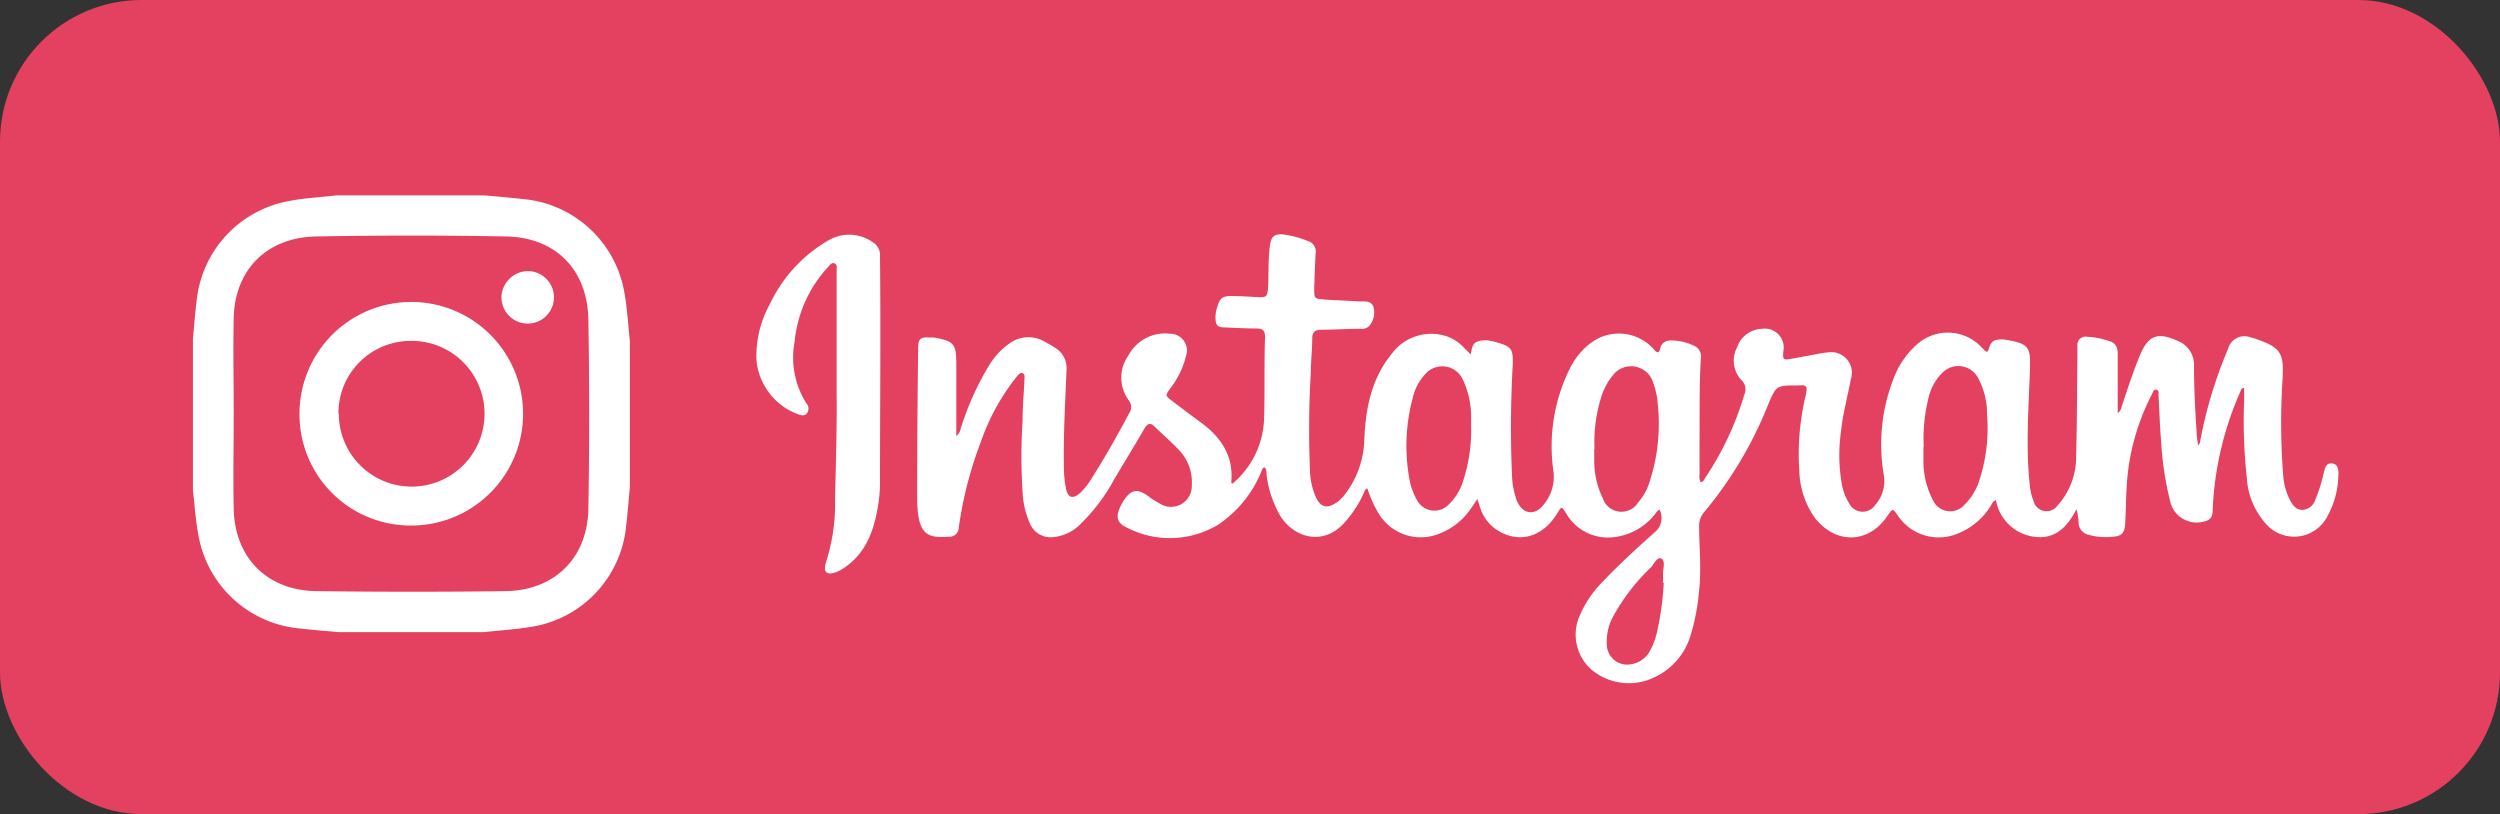 <svg xmlns="http://www.w3.org/2000/svg" viewBox="0 0 254.26 82.8"><rect x="0" y="0" width="254.26" height="82.8" fill="#333333" stroke="none"/><defs><style>.cls-1{fill:#e4405f;}.cls-2{fill:#fff;}</style></defs><title>Asset 78</title><g id="Layer_2" data-name="Layer 2"><g id="Layer_1-2" data-name="Layer 1"><rect class="cls-1" width="254.26" height="82.8" rx="14.4"/><path class="cls-2" d="M125.36,49.18a9,9,0,0,0,3.2-6.51c.09-2.8,0-5.6.1-8.39,0-.59-.18-.86-.79-.87-1.11,0-2.22-.06-3.33-.11-.71,0-.9-.23-.92-.94a3.46,3.46,0,0,1,.15-1.05c.29-1,.52-1.22,1.59-1.2.86,0,1.73.07,2.6.11s.91-.09,1-.85c.09-1.41,0-2.84.18-4.26.11-1.08.47-1.4,1.56-1.24a10.29,10.29,0,0,1,2.31.64,1.1,1.1,0,0,1,.8,1.22c-.07,1.2-.11,2.4-.15,3.6,0,1,0,1.06,1,1.13,1.19.09,2.39.11,3.59.2.51,0,1.17-.1,1.42.5a2.11,2.11,0,0,1-.34,1.9,1,1,0,0,1-.94.38c-1.35,0-2.71.09-4.06.1-.59,0-.85.24-.87.83,0,1.19-.14,2.39-.15,3.59a100.48,100.48,0,0,0-.07,10.12,7.19,7.19,0,0,0,.58,2.46c.47,1.06,1.16,1.24,2.12.56a3.53,3.53,0,0,0,.81-.78,9.52,9.52,0,0,0,2-5.41c.11-3.17.65-6.25,2.72-8.83a5,5,0,0,1,5.23-2,4.22,4.22,0,0,1,2.11,1.2c.24.23.46.47.76.76.14-.52.11-1,.6-1.27a2.41,2.41,0,0,1,1.57-.06c.22,0,.43.1.65.16,1.33.38,1.5.71,1.47,2.09a113.36,113.36,0,0,0-.07,11.66,8.06,8.06,0,0,0,.47,2.27c.56,1.42,1.84,1.63,2.76.4A4.4,4.4,0,0,0,158,48a17.79,17.79,0,0,1,1.74-10.68,7.25,7.25,0,0,1,2-2.4,4.75,4.75,0,0,1,6.37.5c.34.35.59.77.77-.11a1,1,0,0,1,1-.68,5.35,5.35,0,0,1,2.51.58,1.2,1.2,0,0,1,.59,1.3c-.16,2.73-.11,5.47-.13,8.2,0,1.2,0,2.4,0,3.6a1.14,1.14,0,0,0,.11.72c.28,0,.35-.25.46-.42a31,31,0,0,0,4-8.53,1.25,1.25,0,0,0-.32-1.43,2.9,2.9,0,0,1-.42-3.35,2.76,2.76,0,0,1,2.54-1.86,1.92,1.92,0,0,1,2.15,2.3c-.06.87,0,.89.8.75s1.75-.32,2.63-.48a7.62,7.62,0,0,1,1.05-.16,2.1,2.1,0,0,1,2.39,2.72c-.33,1.77-.82,3.51-1,5.3a17.2,17.2,0,0,0,.07,5.31,5.57,5.57,0,0,0,.75,2,1.53,1.53,0,0,0,2.66.17,3.65,3.65,0,0,0,.88-3,18.34,18.34,0,0,1,1-9.89,8.7,8.7,0,0,1,2.36-3.43,4.69,4.69,0,0,1,6.56.28l.33.33c.21.21.31.17.4-.12.27-.87.54-1,1.45-1a5,5,0,0,1,.66.1c1.95.37,2.15.75,2.1,2.74-.12,4-.47,8.12,0,12.18a5.32,5.32,0,0,0,.36,1.41,1.36,1.36,0,0,0,2.43.47,7.35,7.35,0,0,0,1.9-4.8c.09-3.46.09-6.93.13-10.39,0-.36,0-.71,0-1.07a.84.84,0,0,1,1-.91,8,8,0,0,1,2.41.5c.6.22.69.76.69,1.32v5.95a1.09,1.09,0,0,0,.41-.7c.59-1.75,1.15-3.51,1.86-5.21.85-2,1.76-2.36,3.77-1.47a2.63,2.63,0,0,1,1.72,2.6c0,2.27.12,4.53.27,6.79,0,.4.09.79.14,1.27a.73.73,0,0,0,.24-.56,44.91,44.91,0,0,1,2.8-9.23,1.73,1.73,0,0,1,2.33-1.19,4.71,4.71,0,0,1,.64.19c2.43.86,2.72,1.43,2.59,4a68.9,68.9,0,0,0,.06,9.85,6.62,6.62,0,0,0,.69,2.5c.27.5.61,1,1.25,1a1.46,1.46,0,0,0,1.31-1,15.82,15.82,0,0,0,.85-2.66c.13-.48.19-1.14.87-1.07s.66.76.64,1.27a9,9,0,0,1-1.13,4.14,3.8,3.8,0,0,1-6.17.81,7.63,7.63,0,0,1-2-4.67,52.77,52.77,0,0,1-.28-8.05V39.46c-.32,0-.33.24-.39.38a33,33,0,0,0-2.81,12c0,.82-.27,1.1-1.08,1.25a2.76,2.76,0,0,1-3.26-2.17A33,33,0,0,1,219.8,45c-.13-1.59-.18-3.19-.27-4.79,0-.21.07-.51-.21-.57s-.35.24-.44.42a23.13,23.13,0,0,0-2.56,9c-.1,1.35-.1,2.71-.17,4.06-.05,1.15-.36,1.44-1.51,1.49a6.53,6.53,0,0,1-2.24-.22,1.3,1.3,0,0,1-1-1.3,6.58,6.58,0,0,0-.21-1.31c-.94,1.84-2.21,3.16-4.44,2.79A4.53,4.53,0,0,1,203,50.87c-.34.1-.41.39-.54.59a6.94,6.94,0,0,1-3.31,2.79A5,5,0,0,1,193,52.41c-.5-.71-.5-.71-1,0-1.9,2.87-5.2,3-7.37.33A8.6,8.6,0,0,1,183,47.94a25.53,25.53,0,0,1,.65-7.74c.2-1,.12-1.05-.84-1-2.16,0-2.16,0-3,2a40.35,40.35,0,0,1-6.49,10.89,2.08,2.08,0,0,0-.51,1.39c0,2.17.24,4.35,0,6.52a21.53,21.53,0,0,1-.86,4.58,6.82,6.82,0,0,1-3.6,4.26,5.92,5.92,0,0,1-6.41-.67,4.73,4.73,0,0,1-1.21-5.7A10.91,10.91,0,0,1,163,59.16c1.67-1.76,3.46-3.39,5.26-5a1.88,1.88,0,0,0,.53-2.32c-.27.09-.38.36-.55.55a6.2,6.2,0,0,1-4,2.23,4.91,4.91,0,0,1-5-2.48c-.42-.65-.42-.65-.82,0-1.4,2.37-3.71,3.14-5.87,1.94a4.19,4.19,0,0,1-2-2.42c-.09-.25-.16-.51-.29-.9l-.6.87a6.83,6.83,0,0,1-4,2.88,5,5,0,0,1-5.49-2.36,11.71,11.71,0,0,1-1.1-2.48c-.31.12-.31.37-.4.56a11.62,11.62,0,0,1-2,3c-2.07,2.25-4.95,1.53-6.41-.68a10.85,10.85,0,0,1-1.45-4.32c0-.24,0-.5-.2-.7-.27.09-.28.37-.38.57a12,12,0,0,1-4.3,5.24,9.49,9.49,0,0,1-9.26.35c-1.08-.48-1.22-1.09-.73-2.17a6.6,6.6,0,0,1,.36-.64c.75-1.1,1.36-1.21,2.44-.45a8.86,8.86,0,0,0,1.23.79,2.11,2.11,0,0,0,3.24-1.84,4.74,4.74,0,0,0-1.48-3.79c-.73-.77-1.55-1.46-2.31-2.21-.42-.42-.69-.32-1,.16-1,1.74-2.07,3.47-3.1,5.21A18.81,18.81,0,0,1,110,53.19a4.51,4.51,0,0,1-3,1.45,2.28,2.28,0,0,1-2.22-1.32A8.83,8.83,0,0,1,104,50a55.66,55.66,0,0,1,0-7.19c0-1.4.13-2.79.19-4.19,0-.23.1-.55-.18-.66s-.47.19-.63.38a22.32,22.32,0,0,0-3.66,6.7,39.5,39.5,0,0,0-2.21,8.63.94.94,0,0,1-.95.92h-.13c-2.14.17-2.83-.38-3.08-2.51a11.85,11.85,0,0,1-.07-1.33q0-7.66.1-15.33c0-1,.25-1.16,1.22-1.09a2.71,2.71,0,0,1,.4,0c2,.35,2.27.65,2.26,2.67,0,2.18,0,4.36,0,6.53v.82a1.29,1.29,0,0,0,.45-.77,29.09,29.09,0,0,1,3-6.61,7.36,7.36,0,0,1,1.9-2,3.26,3.26,0,0,1,3.59-.25c.35.19.7.38,1,.59a2.4,2.4,0,0,1,1.27,2.32c-.13,3.24-.32,6.47-.27,9.72a12,12,0,0,0,.21,2.32c.2,1,.71,1.11,1.45.46a6.73,6.73,0,0,0,1.15-1.46c1.38-2.16,2.63-4.39,3.83-6.64a1.11,1.11,0,0,0-.06-1.34,3.9,3.9,0,0,1,0-4.57,4.22,4.22,0,0,1,4.2-2.18,1.71,1.71,0,0,1,1.64,2.28,8.74,8.74,0,0,1-1.59,3.27c-.53.74-.54.74.2,1.3.94.71,1.87,1.43,2.83,2.12,2.11,1.53,3.44,3.45,3.16,6.2Zm24.26-5.9c0-.27,0-.54,0-.8a8.88,8.88,0,0,0-.87-3.93A2.29,2.29,0,0,0,145,38a5.24,5.24,0,0,0-1.31,2.44,18.81,18.81,0,0,0-.34,8.31,6.43,6.43,0,0,0,.74,2.06,2,2,0,0,0,3.25.5,5.54,5.54,0,0,0,1.39-2.17A16.59,16.59,0,0,0,149.62,43.28Zm46,2.17c0,.46,0,.93,0,1.39a8.53,8.53,0,0,0,1,4.09,1.92,1.92,0,0,0,3.16.42,5.91,5.91,0,0,0,1.54-2.54,17,17,0,0,0,.77-6.64,7.8,7.8,0,0,0-.9-3.72,2.28,2.28,0,0,0-3.68-.5,5.2,5.2,0,0,0-1.38,2.55A17.18,17.18,0,0,0,195.65,45.45Zm-33.48.21c0,.49,0,1,0,1.46a8.78,8.78,0,0,0,.86,3.53,2,2,0,0,0,3.62.43,5.59,5.59,0,0,0,1.09-1.89,19.05,19.05,0,0,0,.88-8.21,7.76,7.76,0,0,0-.46-2.07,2.34,2.34,0,0,0-4.15-.67,6.26,6.26,0,0,0-1.08,2A15.2,15.2,0,0,0,162.17,45.66Zm7,13.62c0-.35,0-.71,0-1.06s.26-1.21-.18-1.41-.72.54-1.05.89a20.69,20.69,0,0,0-3.85,5,5.37,5.37,0,0,0-.63,3,2.06,2.06,0,0,0,2.37,1.87,2.68,2.68,0,0,0,2-1.35,7.73,7.73,0,0,0,.79-2.25A28.65,28.65,0,0,0,169.21,59.28Z"/><path class="cls-2" d="M85.09,40V28.31c0-.27,0-.54,0-.8s.09-.59-.21-.72-.47.17-.65.35a13,13,0,0,0-3.41,7.58A8.73,8.73,0,0,0,82,41a.82.82,0,0,1,.1,1c-.29.38-.69.22-1,.11a6.5,6.5,0,0,1-4.16-5.42A10.87,10.87,0,0,1,78.26,31a14.81,14.81,0,0,1,6.09-6.61,4.16,4.16,0,0,1,4.41.24,1.54,1.54,0,0,1,.74,1.46c.08,7.71,0,15.41,0,23.12A15.19,15.19,0,0,1,89.2,52c-.45,2.36-1.34,4.47-3.47,5.83a2.91,2.91,0,0,1-1,.45c-.63.15-.91-.1-.81-.72a2.28,2.28,0,0,1,.11-.45,19.53,19.53,0,0,0,.9-6.3C85,47.23,85.13,43.63,85.09,40Z"/><path class="cls-2" d="M125.36,49.18h0Z"/><path class="cls-2" d="M49.23,64.29H34.43c-1.31-.12-2.61-.22-3.91-.37A11.51,11.51,0,0,1,20.2,54.55c-.3-1.54-.39-3.11-.58-4.67V34.48c.12-1.3.22-2.6.38-3.9a11.5,11.5,0,0,1,9.26-10.11c1.63-.33,3.31-.41,5-.6h15c1.34.12,2.68.23,4,.38a11.5,11.5,0,0,1,10.2,9.27c.33,1.69.41,3.44.6,5.16V49.49c-.12,1.33-.22,2.67-.38,4a11.48,11.48,0,0,1-9.45,10.23C52.57,64,50.89,64.11,49.23,64.29ZM23.77,42.05c0,3.25-.07,6.51,0,9.76.13,4.95,3.44,8.25,8.4,8.31,6.4.08,12.82.09,19.22,0,5-.06,8.36-3.35,8.45-8.38q.16-9.6,0-19.23c-.09-5.08-3.32-8.36-8.36-8.46q-9.66-.18-19.33,0c-5,.09-8.25,3.37-8.38,8.24C23.7,35.54,23.77,38.79,23.77,42.05Z"/><path class="cls-2" d="M30.46,42.06A11.37,11.37,0,1,1,41.83,53.45,11.3,11.3,0,0,1,30.46,42.06Zm4,0a7.41,7.41,0,1,0,7.39-7.39A7.35,7.35,0,0,0,34.42,42.07Z"/><path class="cls-2" d="M53.69,27.57A2.67,2.67,0,1,1,51,30.2,2.73,2.73,0,0,1,53.69,27.57Z"/></g></g></svg>